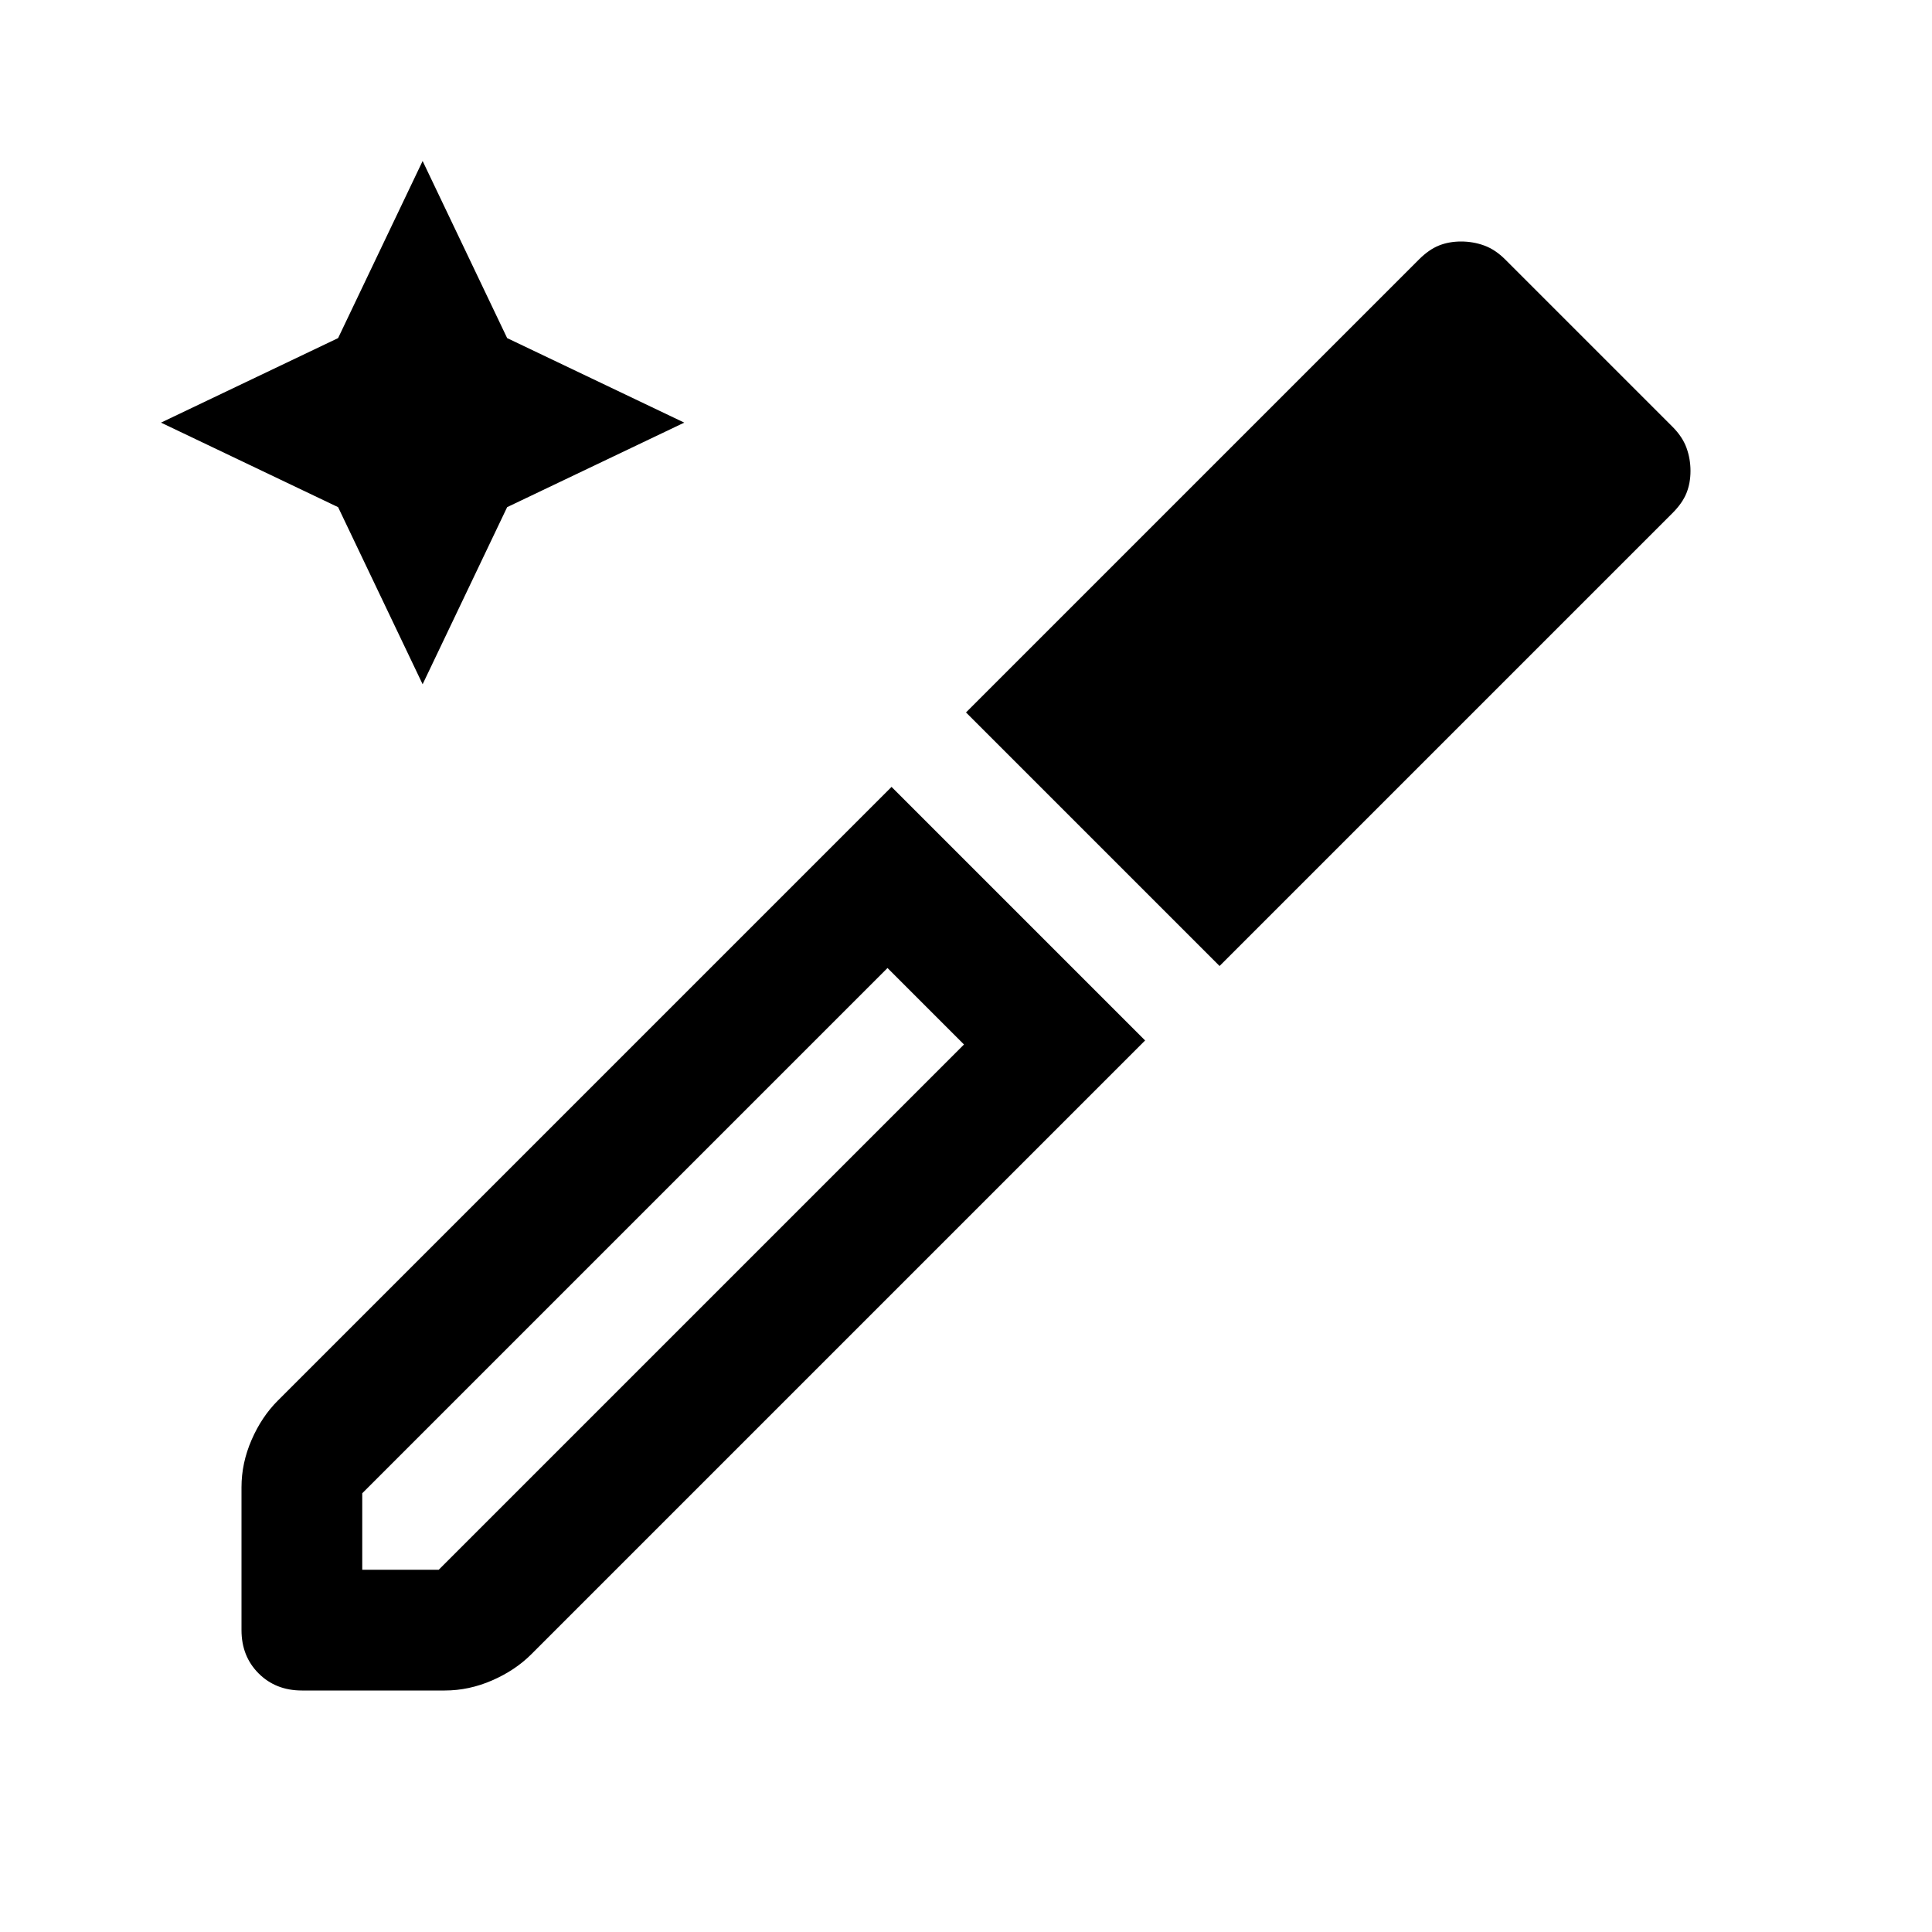 <svg xmlns="http://www.w3.org/2000/svg" height="48" viewBox="0 -960 960 960" width="48"><path d="m210-620-42-88-88-42 88-42 42-88 42 88 88 42-88 42-42 88Zm-90 470v-71q0-12 5-23.5t13-19.5l305-305 126 126-305 305q-8 8-19.5 13t-23.5 5h-71q-13 0-21.5-8.5T120-150Zm60-30h38l261-261-19-19-19-19-261 261v38Zm426-300L480-606l225-225q5-5 10-7t11-2q6 0 11.5 2t10.5 7l83 83q5 5 7 10.5t2 11.5q0 6-2 11t-7 10L606-480Zm-146 20-19-19 19 19 19 19-19-19Z"/></svg>